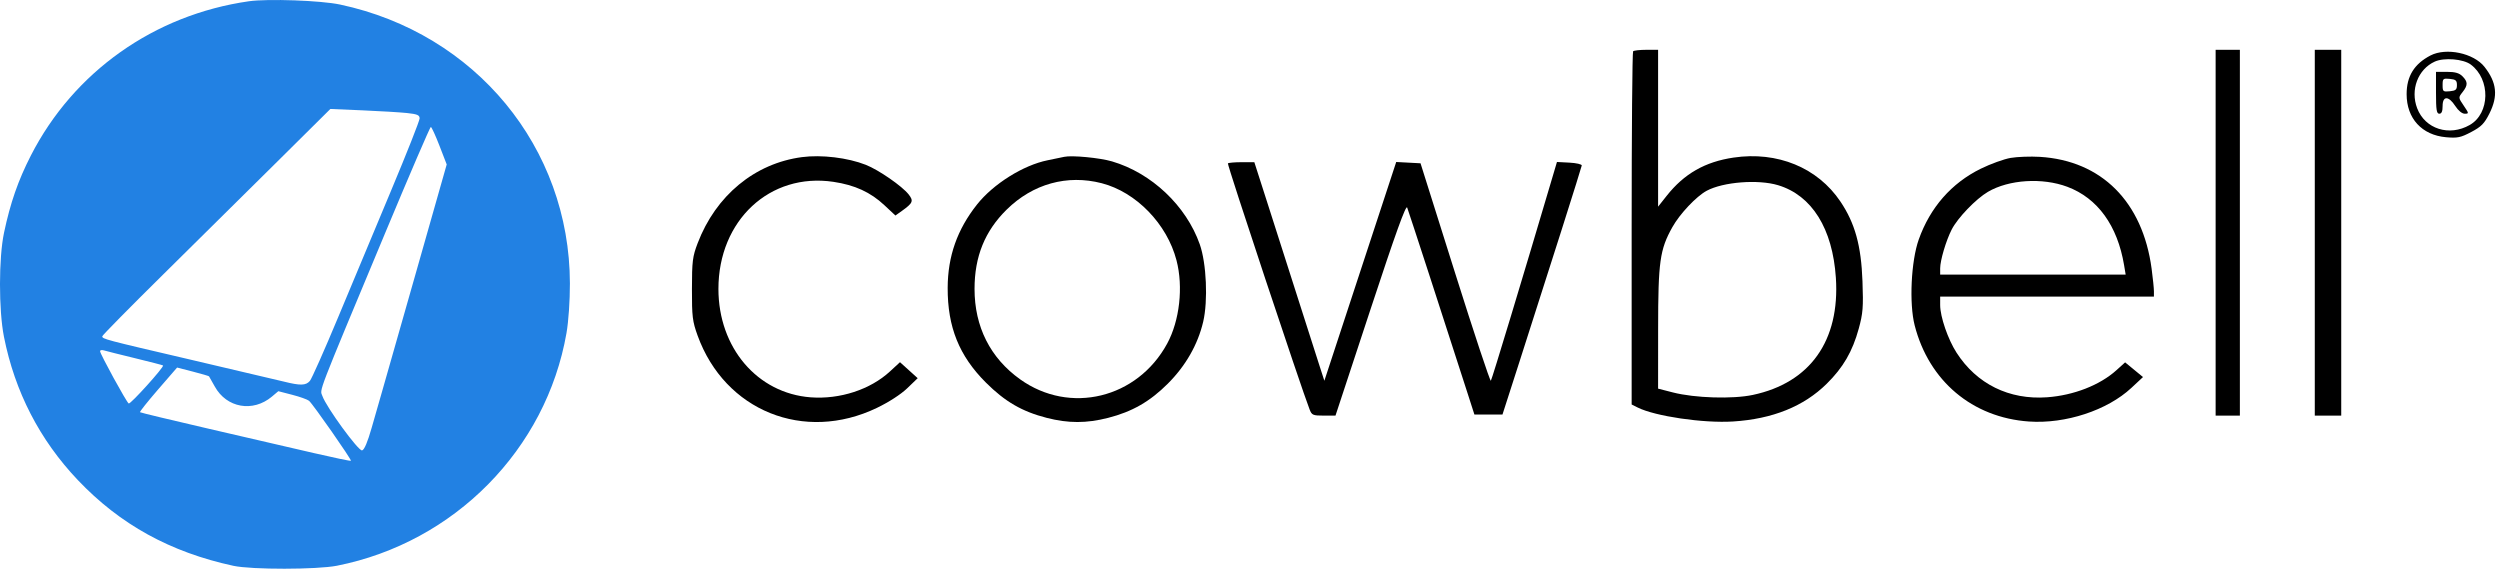 <?xml version="1.0" ?>
<svg xmlns="http://www.w3.org/2000/svg" viewBox="0 0 211 48" fill-rule="evenodd">
	<path name="circle" fill="#2281e3" d="M21.001 0.107C13.008 1.253 6.22 6.059 2.603 13.131C1.531 15.227 0.873 17.119 0.34 19.641C-0.111 21.77 -0.114 26.167 0.334 28.426C1.253 33.063 3.35 37.13 6.572 40.521C10.13 44.265 14.369 46.602 19.699 47.755C21.224 48.086 26.758 48.08 28.44 47.747C38.349 45.784 46.099 37.929 47.811 28.115C47.984 27.124 48.102 25.395 48.1 23.919C48.077 12.451 40.138 2.818 28.704 0.384C27.083 0.039 22.597 -0.122 21.001 0.107ZM34.346 9.539C35.223 9.631 35.415 9.713 35.415 9.995C35.415 10.185 34.337 12.914 33.019 16.06C31.702 19.206 29.681 24.04 28.529 26.802C27.378 29.564 26.308 31.97 26.154 32.149C25.811 32.545 25.358 32.556 23.945 32.204C23.349 32.056 19.791 31.218 16.039 30.344C8.819 28.661 8.632 28.611 8.632 28.384C8.632 28.304 10.953 25.948 13.789 23.149C16.625 20.35 20.957 16.066 23.414 13.629L27.883 9.197L30.579 9.312C32.063 9.376 33.758 9.478 34.346 9.539ZM37.09 12.297L37.702 13.88L35.152 22.852C33.75 27.786 32.444 32.368 32.25 33.033C32.056 33.697 31.66 35.078 31.37 36.1C31.023 37.321 30.743 37.978 30.557 38.014C30.245 38.075 27.537 34.361 27.211 33.425C26.994 32.804 26.626 33.76 32.538 19.595C34.577 14.71 36.297 10.714 36.361 10.714C36.425 10.714 36.753 11.426 37.09 12.297ZM11.403 30.234C12.671 30.542 13.732 30.817 13.76 30.845C13.877 30.962 11.005 34.143 10.863 34.055C10.671 33.936 8.446 29.872 8.446 29.64C8.446 29.549 8.593 29.519 8.772 29.574C8.951 29.629 10.135 29.926 11.403 30.234ZM17.641 31.763C17.666 31.796 17.886 32.184 18.128 32.623C19.123 34.43 21.345 34.822 22.948 33.474L23.491 33.017L24.664 33.321C25.309 33.487 25.947 33.715 26.082 33.827C26.401 34.091 29.698 38.812 29.618 38.89C29.584 38.923 28.175 38.63 26.488 38.239C24.8 37.847 20.824 36.927 17.653 36.194C14.482 35.461 11.855 34.829 11.816 34.79C11.777 34.751 12.465 33.887 13.345 32.87L14.947 31.021L16.27 31.362C16.998 31.549 17.615 31.73 17.641 31.763Z"/>
	<path name="c" d="M67.685 13.261C63.703 13.789 60.419 16.499 58.882 20.526C58.452 21.654 58.403 22.041 58.4 24.384C58.396 26.727 58.444 27.122 58.878 28.323C61.178 34.677 67.868 37.376 74.008 34.427C75.015 33.943 76.035 33.283 76.568 32.771L77.453 31.919L76.706 31.244L75.959 30.569L75.11 31.352C73.451 32.881 70.888 33.718 68.429 33.535C63.917 33.198 60.635 29.344 60.635 24.384C60.635 18.595 64.98 14.55 70.34 15.347C72.149 15.616 73.47 16.222 74.646 17.322L75.574 18.19L76.11 17.808C77.05 17.138 77.124 16.961 76.692 16.412C76.137 15.706 74.157 14.337 73.075 13.911C71.548 13.309 69.333 13.043 67.685 13.261Z"/>
	<path name="o" d="M89.818 13.237C89.613 13.283 88.986 13.413 88.423 13.526C86.365 13.939 83.828 15.529 82.454 17.267C80.786 19.377 79.994 21.63 79.984 24.291C79.972 27.606 80.952 30.036 83.211 32.291C84.823 33.9 86.266 34.737 88.348 35.269C90.168 35.735 91.699 35.735 93.52 35.269C95.557 34.748 97.048 33.895 98.562 32.383C100.073 30.874 101.098 29.079 101.55 27.153C101.965 25.385 101.825 22.221 101.262 20.623C100.111 17.36 97.193 14.603 93.852 13.621C92.819 13.318 90.457 13.093 89.818 13.237ZM92.987 15.464C95.895 16.217 98.497 18.9 99.297 21.973C99.882 24.216 99.561 27.067 98.507 29.005C95.989 33.633 90.295 35.014 86.098 32.014C83.579 30.214 82.251 27.58 82.251 24.384C82.251 21.653 83.121 19.505 84.96 17.693C87.169 15.515 90.071 14.71 92.987 15.464Z"/>
	<path name="w" d="M103.635 13.79C103.554 13.871 109.797 32.672 110.534 34.567C110.716 35.036 110.815 35.078 111.724 35.078H112.715L115.668 26.118C117.781 19.705 118.662 17.259 118.765 17.516C118.886 17.817 122.053 27.556 123.902 33.312L124.44 34.986H125.624H126.809L128.245 30.522C130.785 22.628 133.474 14.16 133.5 13.968C133.514 13.866 133.049 13.758 132.466 13.727L131.407 13.671L131.115 14.657C128.503 23.488 125.917 32.037 125.828 32.136C125.765 32.205 124.405 28.104 122.804 23.022L119.893 13.782L118.867 13.727L117.841 13.672L114.808 22.904L111.776 32.137L111.364 30.864C111.137 30.164 110.324 27.625 109.558 25.221C108.791 22.817 107.647 19.239 107.015 17.27L105.866 13.689H104.801C104.215 13.689 103.691 13.735 103.635 13.79Z"/>
	<path name="b" d="M137.835 4.328C137.767 4.396 137.711 11.132 137.711 19.295V34.139L138.222 34.395C139.697 35.134 143.77 35.731 146.266 35.574C149.602 35.365 152.241 34.301 154.179 32.385C155.57 31.01 156.348 29.67 156.879 27.735C157.233 26.445 157.273 25.931 157.193 23.738C157.084 20.724 156.561 18.835 155.328 17.005C153.404 14.147 150.009 12.752 146.313 13.3C143.897 13.658 142.139 14.664 140.661 16.535L139.943 17.443V10.823V4.204H138.951C138.405 4.204 137.903 4.26 137.835 4.328ZM150.068 15.63C152.924 16.489 154.675 19.295 154.948 23.449C155.296 28.752 152.776 32.306 147.94 33.331C146.227 33.695 143.043 33.596 141.198 33.123L139.943 32.801L139.946 27.756C139.948 22.07 140.09 21.063 141.149 19.169C141.775 18.049 143.171 16.57 144.046 16.1C145.435 15.354 148.385 15.123 150.068 15.63Z"/>
	<path name="e" d="M169.701 13.327C169.139 13.424 168.006 13.832 167.185 14.236C164.703 15.454 162.903 17.509 161.94 20.221C161.294 22.042 161.125 25.614 161.598 27.46C162.8 32.156 166.472 35.245 171.245 35.576C174.331 35.79 177.857 34.632 179.888 32.738L180.869 31.824L180.115 31.203L179.36 30.583L178.631 31.242C177.232 32.506 175.024 33.368 172.77 33.531C169.573 33.761 166.831 32.409 165.131 29.764C164.403 28.632 163.75 26.732 163.75 25.748V25.035H172.77H181.791V24.583C181.791 24.335 181.703 23.477 181.596 22.677C180.84 17.028 177.365 13.552 172.158 13.238C171.37 13.191 170.264 13.231 169.701 13.327ZM174.482 15.765C177.038 16.722 178.717 19.04 179.274 22.385L179.406 23.175H171.578H163.75V22.651C163.75 21.978 164.243 20.313 164.721 19.376C165.22 18.395 166.768 16.785 167.782 16.191C169.55 15.154 172.37 14.975 174.482 15.765Z"/>
	<path name="l1" d="M186.999 19.641V35.078H188.022H189.045V19.641V4.204H188.022H186.999V19.641Z"/>
	<path name="l2" d="M195.368 19.641V35.078H196.484H197.6V19.641V4.204H196.484H195.368V19.641Z"/>
	<path name="reg" d="M205.133 4.682C203.759 5.397 203.12 6.431 203.119 7.946C203.117 9.997 204.407 11.405 206.453 11.583C207.41 11.667 207.681 11.611 208.571 11.142C209.419 10.695 209.678 10.432 210.103 9.589C210.852 8.101 210.733 6.967 209.689 5.64C208.778 4.482 206.457 3.994 205.133 4.682ZM208.535 5.448C210.213 6.699 210.163 9.567 208.447 10.548C206.718 11.537 204.678 10.889 204.009 9.138C203.415 7.583 204.071 5.846 205.496 5.199C206.282 4.842 207.9 4.975 208.535 5.448ZM205.598 7.831C205.598 9.277 205.649 9.598 205.877 9.598C206.072 9.598 206.156 9.401 206.156 8.947C206.156 8.075 206.662 8.076 207.227 8.949C207.479 9.338 207.798 9.598 208.024 9.598C208.387 9.598 208.384 9.572 207.939 8.917C207.478 8.238 207.477 8.237 207.839 7.776C208.298 7.193 208.296 6.902 207.83 6.436C207.557 6.163 207.21 6.064 206.528 6.064H205.598V7.831ZM207.365 7.18C207.365 7.568 207.266 7.654 206.76 7.703C206.195 7.758 206.156 7.724 206.156 7.18C206.156 6.636 206.195 6.602 206.76 6.657C207.266 6.705 207.365 6.791 207.365 7.18Z"/>
</svg>